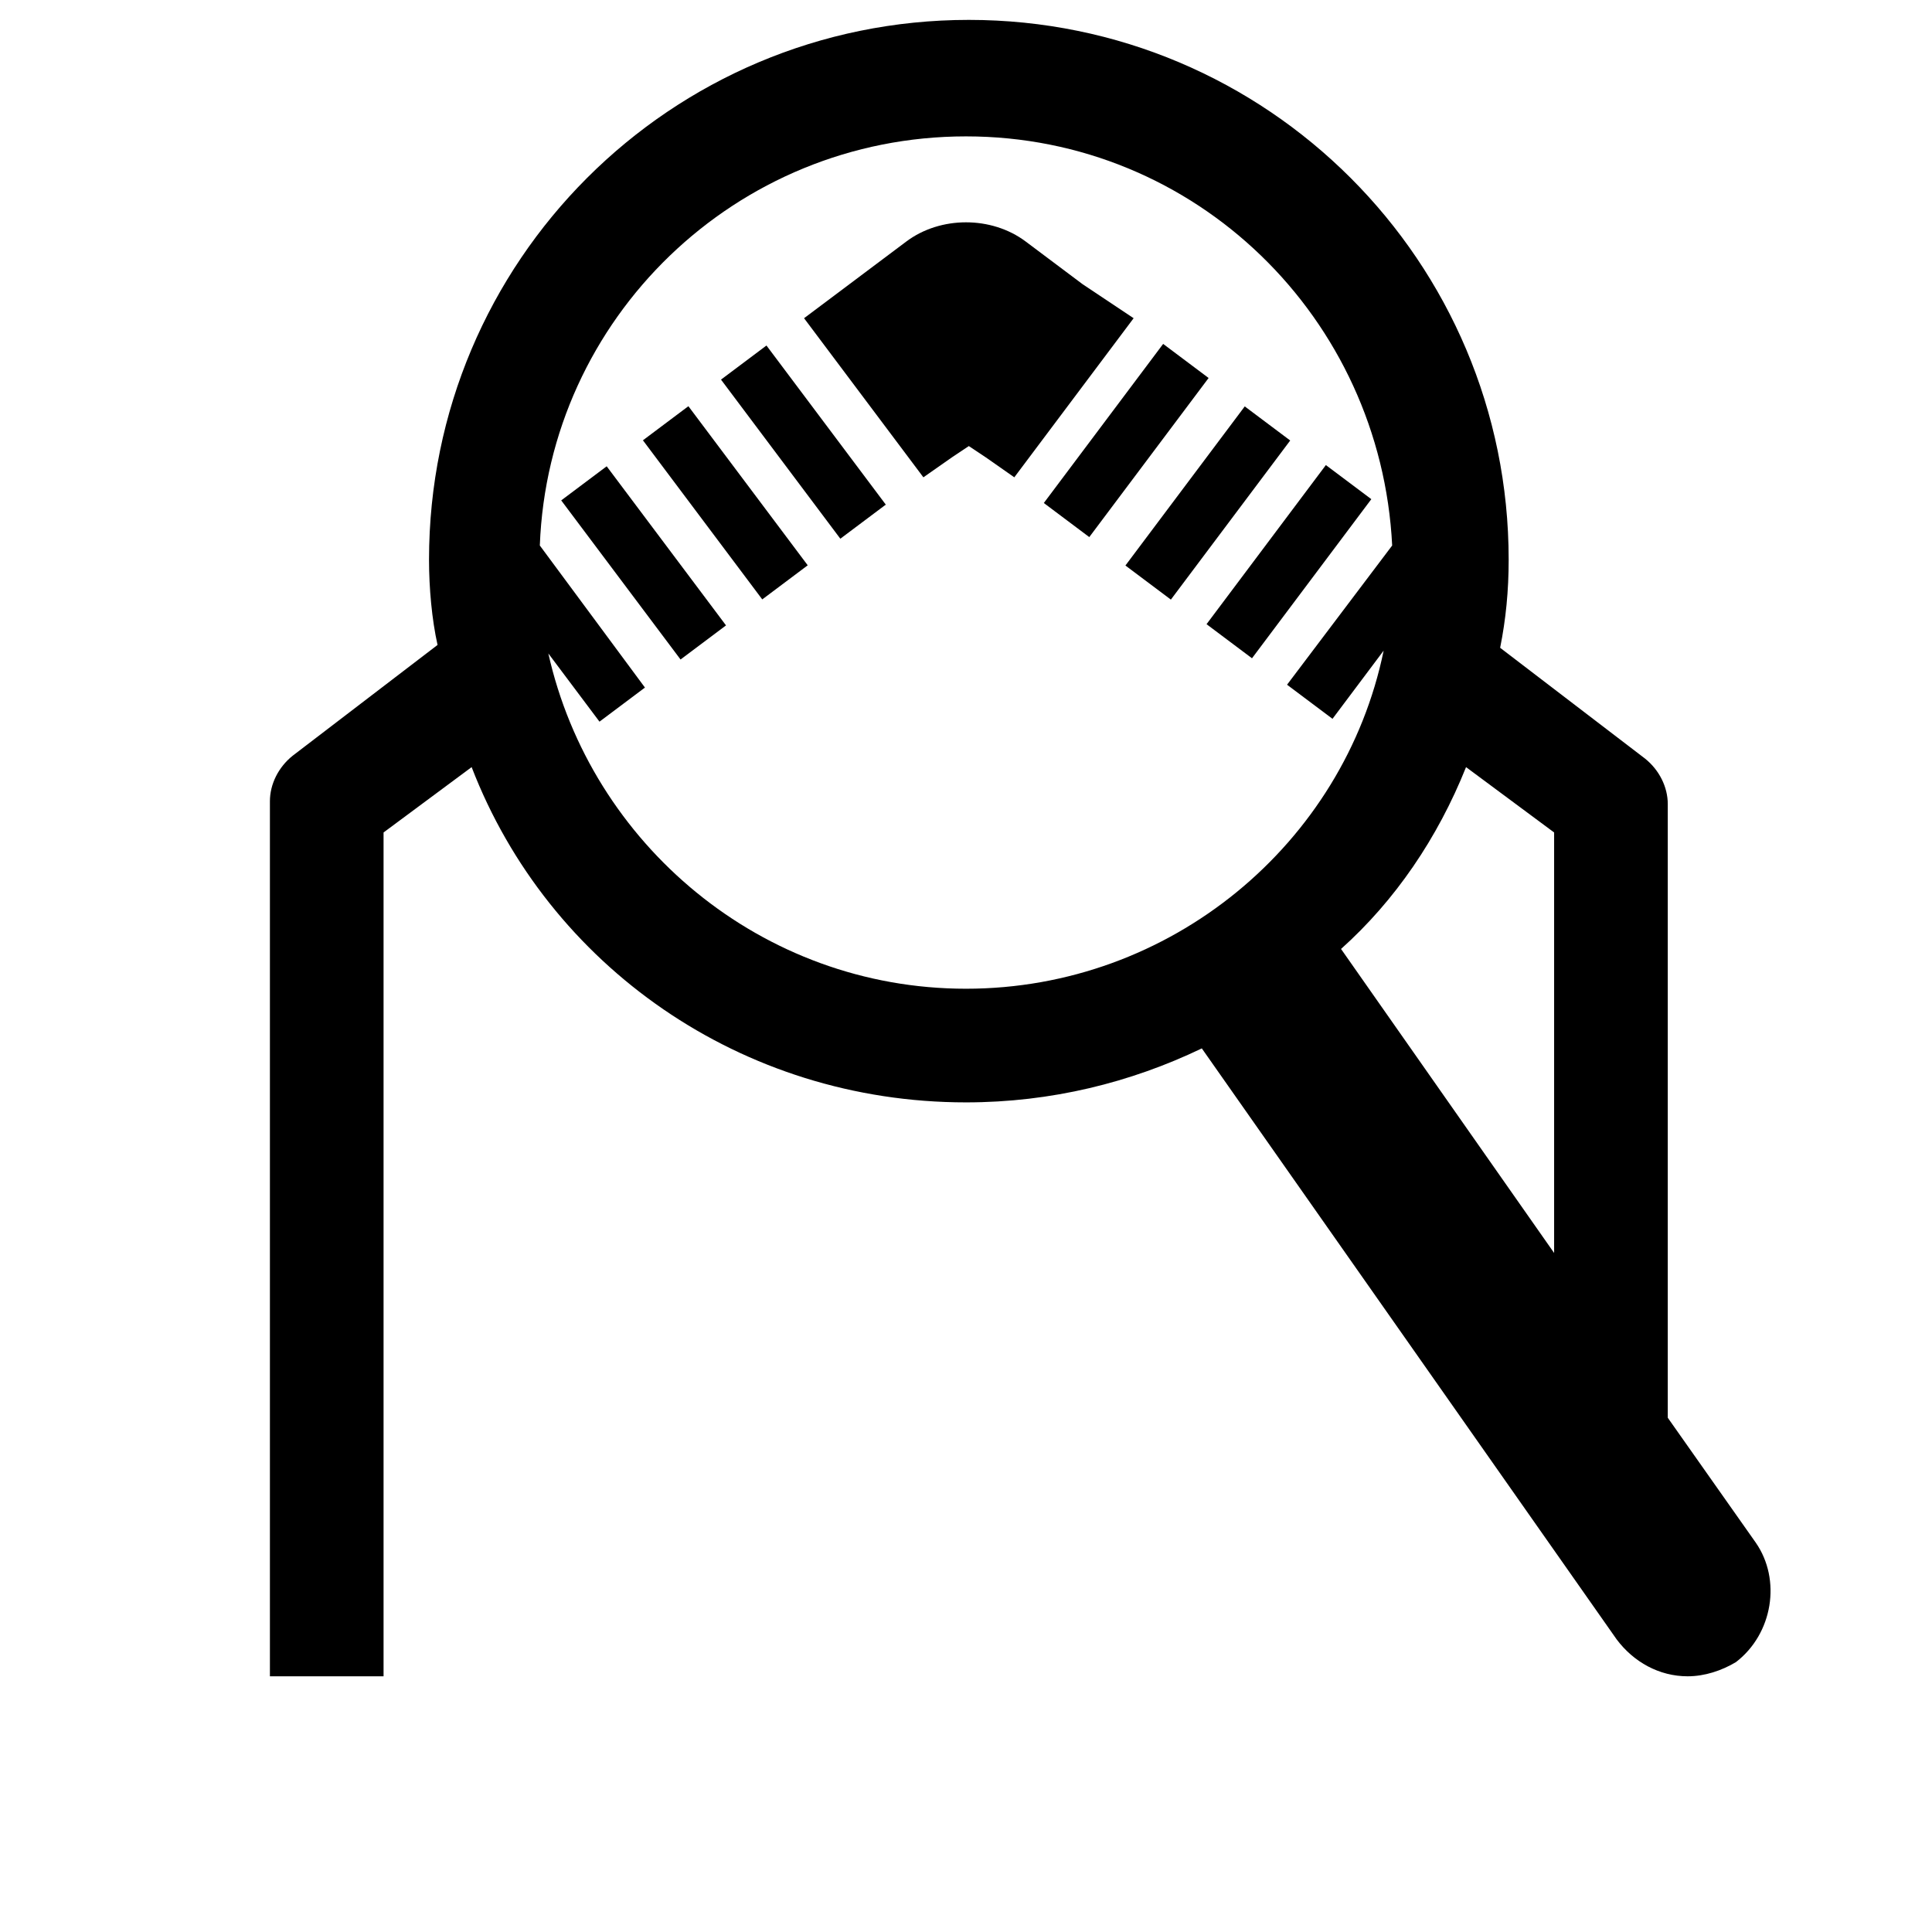 <svg xmlns="http://www.w3.org/2000/svg" viewBox="0 0 68 68">
  <path d="M61.8 54.3l-3.1-4.4V28.3c0-.6-.3-1.2-.8-1.6l-5.1-3.9c.2-1 .3-2 .3-3.1 0-10.5-8.5-19-19-19s-19 8.5-19 19c0 1 .1 2.1.3 3l-5.1 3.9c-.5.4-.8 1-.8 1.6V59h4V29.3l3.1-2.3c2.7 7 9.5 11.8 17.4 11.8 3 0 5.8-.7 8.3-1.9l14.6 20.8c.6.8 1.5 1.3 2.5 1.3.6 0 1.2-.2 1.7-.5 1.3-1 1.6-2.9.7-4.2zM19.3 23l1.8 2.4 1.6-1.2-3.7-5c.3-8 6.9-14.4 15-14.4s14.6 6.4 15 14.4l-3.7 4.9 1.6 1.2 1.8-2.4c-1.4 6.8-7.5 11.9-14.7 11.9-7.2 0-13.2-5.1-14.7-11.8zm32.3 4l3.1 2.3v14.8l-7.5-10.7c1.9-1.7 3.4-3.9 4.4-6.4z"/>
  <rect x="24.9" y="14.5" transform="matrix(-.6 -.8 .8 -.6 32.917 47.581)" width="7" height="2"/>
  <rect x="22" y="16.7" transform="matrix(-.6 -.8 .8 -.6 26.669 48.717)" width="7" height="2"/>
  <rect x="19.2" y="18.8" transform="matrix(-.6 -.8 .8 -.6 20.433 49.852)" width="7" height="2"/>
  <path d="M38.1 10l-1.2-.9-.8-.6c-1.2-.9-3-.9-4.2 0l-.8.6-1.2.9-1.6 1.2 4.2 5.6 1-.7.6-.4.6.4 1 .7 4.2-5.6-1.8-1.2z"/>
  <rect x="41.9" y="18.8" transform="matrix(.6 -.8 .8 .6 2.286 44.209)" width="7" height="2"/>
  <rect x="36.2" y="14.5" transform="matrix(.6 -.8 .8 .6 3.419 37.964)" width="7" height="2"/>
  <rect x="39" y="16.7" transform="matrix(.6 -.8 .8 .6 2.851 41.084)" width="7" height="2"/>
</svg>